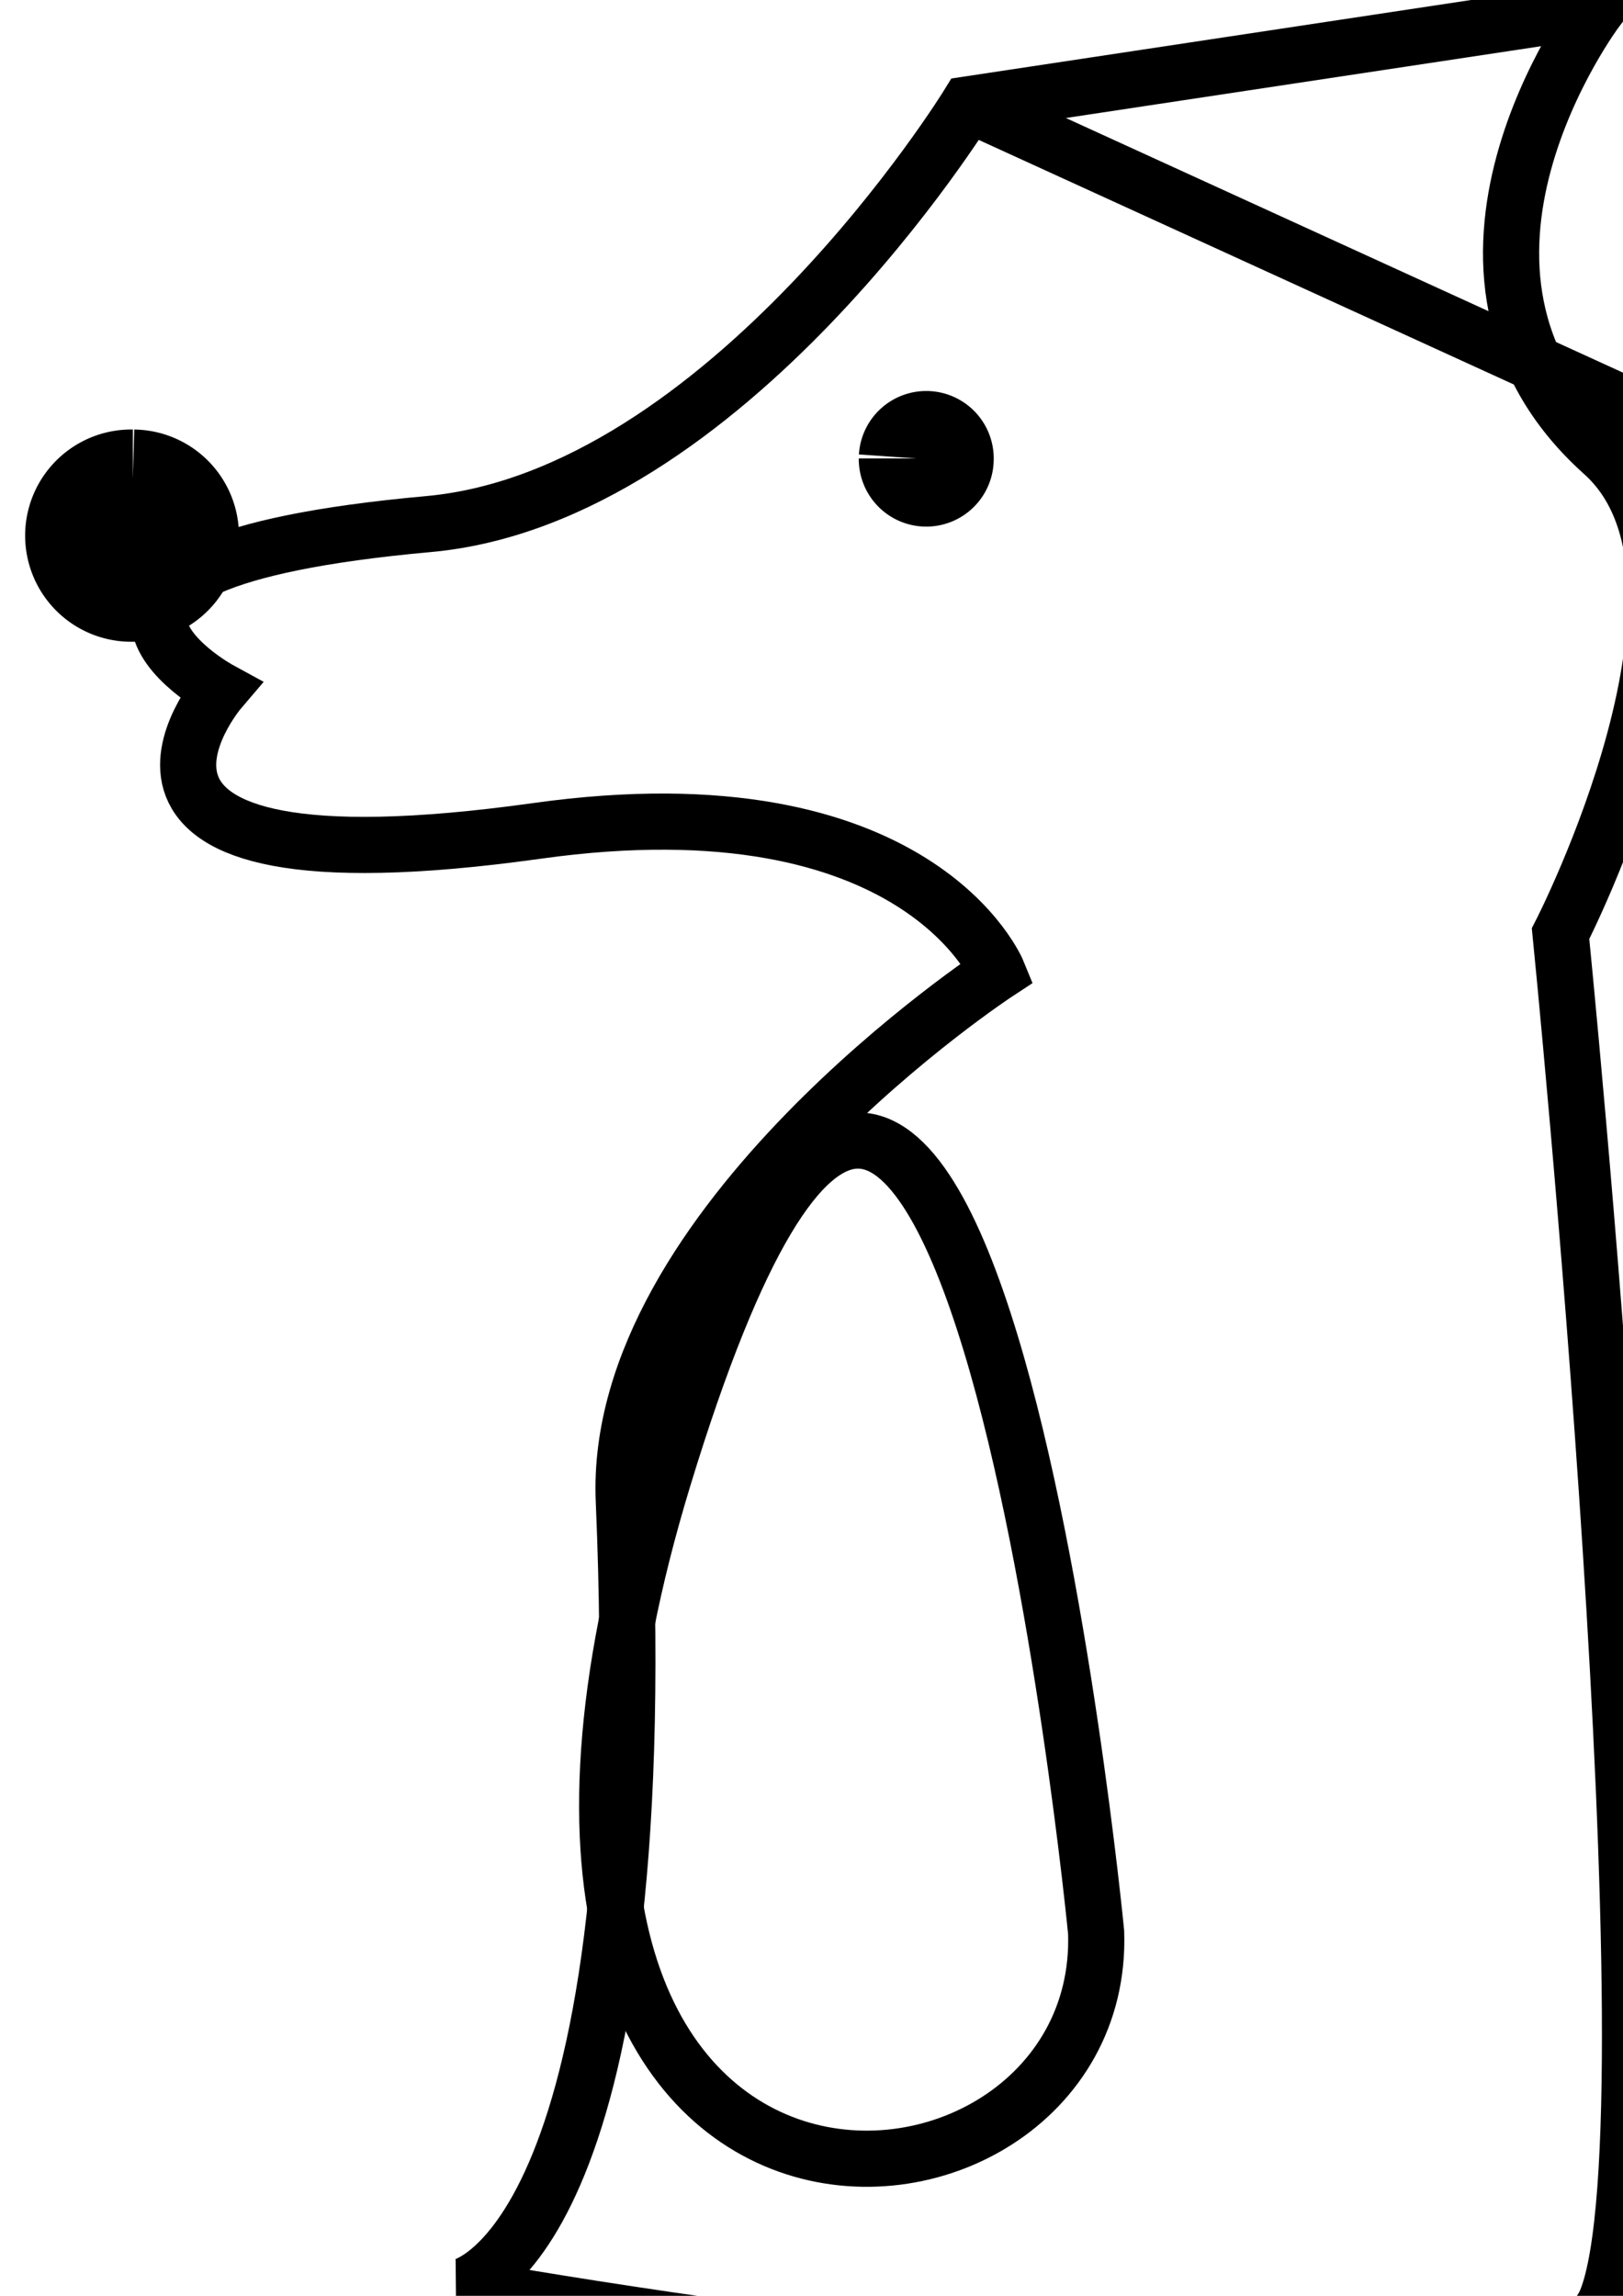 <?xml version="1.0" encoding="UTF-8" standalone="no"?>
<!-- Created with Inkscape (http://www.inkscape.org/) -->

<svg
   width="210mm"
   height="297mm"
   viewBox="0 0 210 297"
   version="1.1"
   id="svg5"
   inkscape:version="1.1.1 (3bf5ae0d25, 2021-09-20, custom)"
   sodipodi:docname="dog.svg"
   xmlns:inkscape="http://www.inkscape.org/namespaces/inkscape"
   xmlns:sodipodi="http://sodipodi.sourceforge.net/DTD/sodipodi-0.dtd"
   xmlns="http://www.w3.org/2000/svg"
   xmlns:svg="http://www.w3.org/2000/svg">
  <sodipodi:namedview
     id="namedview7"
     pagecolor="#ffffff"
     bordercolor="#666666"
     borderopacity="1.0"
     inkscape:pageshadow="2"
     inkscape:pageopacity="0.0"
     inkscape:pagecheckerboard="0"
     inkscape:document-units="mm"
     showgrid="false"
     inkscape:zoom="0.30827526"
     inkscape:cx="141.10766"
     inkscape:cy="652.0147"
     inkscape:window-width="1920"
     inkscape:window-height="1020"
     inkscape:window-x="0"
     inkscape:window-y="32"
     inkscape:window-maximized="1"
     inkscape:current-layer="layer1" />
  <defs
     id="defs2" />
  <g
     inkscape:label="图层 1"
     inkscape:groupmode="layer"
     id="layer1">
    <g
       id="g3424">
      <path
         style="fill:none;stroke:#000000;stroke-width:7.265;stroke-linecap:butt;stroke-linejoin:miter;stroke-miterlimit:4;stroke-dasharray:none;stroke-opacity:1"
         d="m 59.668,295.829 c 0,0 25.205,-5.055 21.046,-101.669 -1.536,-35.676 48.394,-68.378 48.394,-68.378 0,0 -10.237,-25.199 -59.62,-18.295 -64.309,8.99 -41.041,-18.233 -41.041,-18.233 0,0 -29.95,-16.313 26.983,-21.455 38.649,-3.49 69.872,-54.302 69.872,-54.302 L 206.63,1.212 c 0,0 -25.507,33.866 0.767,57.417 18.145,16.265 -5.476,62.152 -5.476,62.152 0,0 15.343,153.363 5.93,176.778 C 198.437,320.974 59.668,295.829 59.668,295.829 Z"
         id="path3721"
         sodipodi:nodetypes="cscscsccscsc" />
      <path
         style="fill:#ffcc00;fill-opacity:0;stroke:#000000;stroke-width:17.458;stroke-linejoin:round;stroke-miterlimit:4;stroke-dasharray:none;stroke-opacity:1"
         id="path5364"
         sodipodi:type="arc"
         sodipodi:cx="117.70541"
         sodipodi:cy="59.311157"
         sodipodi:rx="2.1437988"
         sodipodi:ry="1.5593138"
         sodipodi:start="0"
         sodipodi:end="0.054803339"
         sodipodi:open="true"
         sodipodi:arc-type="chord"
         d="m 119.849,59.311 a 2.144,1.559 0 0 1 -0.003,0.085 z" />
    </g>
    <path
       style="fill:none;stroke:#000000;stroke-width:7.265;stroke-linecap:butt;stroke-linejoin:miter;stroke-miterlimit:4;stroke-dasharray:none;stroke-opacity:1"
       d="M 141.829,249.987 C 143.266,293.293 52.723,299.713 85.859,191.111 124.011,66.066 141.829,249.987 141.829,249.987 Z"
       id="path5561"
       sodipodi:nodetypes="csc" />
    <path
       style="fill:none;stroke:#000000;stroke-width:7.265;stroke-linecap:butt;stroke-linejoin:miter;stroke-miterlimit:4;stroke-dasharray:none;stroke-opacity:1"
       d="M 125.302,13.497 226.139,59.579"
       id="path7006"
       sodipodi:nodetypes="cc" />
    <path
       style="fill:#ffcc00;fill-opacity:0;stroke:#000000;stroke-width:27.458;stroke-linejoin:round;stroke-miterlimit:4;stroke-dasharray:none;stroke-opacity:1"
       id="path8439"
       sodipodi:type="arc"
       sodipodi:cx="67.287842"
       sodipodi:cy="-17.190372"
       sodipodi:rx="2.0060887"
       sodipodi:ry="3.8212814"
       sodipodi:start="0"
       sodipodi:end="0.054803339"
       sodipodi:open="true"
       sodipodi:arc-type="chord"
       d="m 69.294,-17.19 a 2.006,3.821 0 0 1 -0.003,0.209 z"
       transform="rotate(90)" />
  </g>
</svg>
